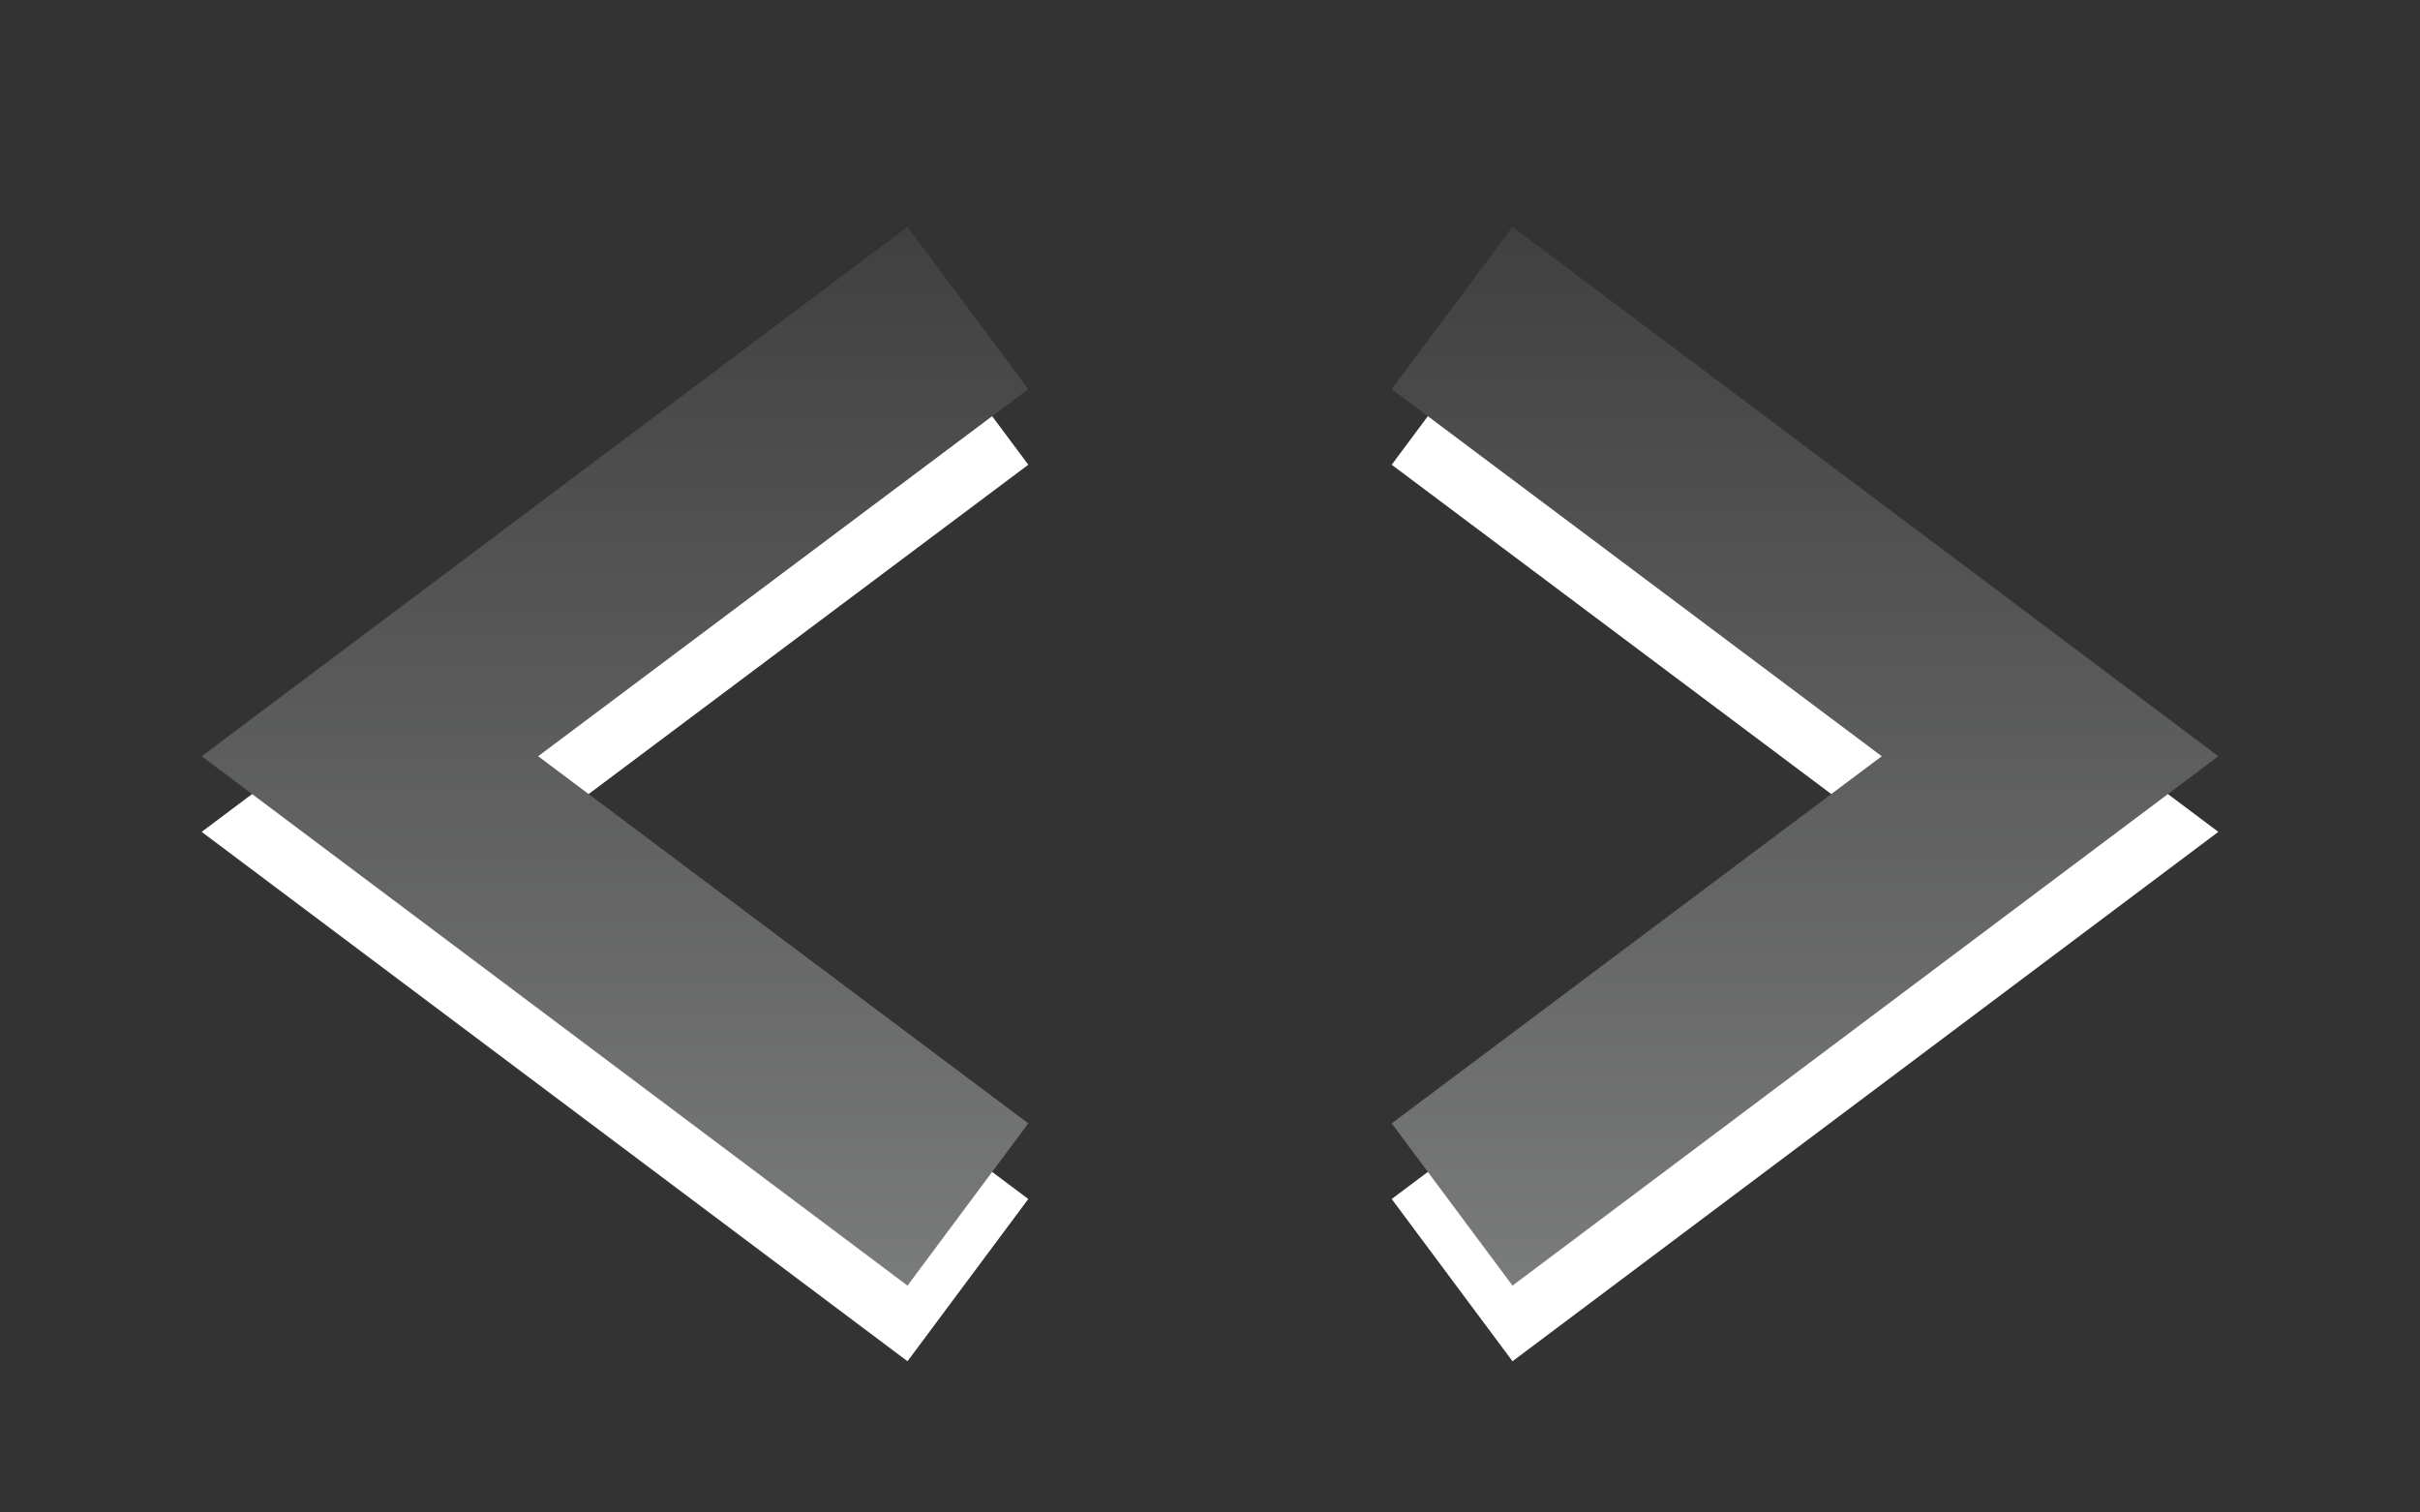 <?xml version="1.0" encoding="utf-8"?>
<!DOCTYPE svg PUBLIC "-//W3C//DTD SVG 1.1 Basic//EN" "http://www.w3.org/Graphics/SVG/1.1/DTD/svg11-basic.dtd">
<svg version="1.1" baseProfile="basic" id="Button_Icons"
	 xmlns="http://www.w3.org/2000/svg" xmlns:xlink="http://www.w3.org/1999/xlink" x="0px" y="0px" width="24px" height="15px"
	 viewBox="0 0 24 15" xml:space="preserve">
<rect x="0" y="0" width="24" height="15" fill="#333333" stroke="none"/>
<g>
	<g>
		<path fill="#FFFFFF" d="M10.198,4.609L5.337,8.25l4.861,3.641L9,13.5L2,8.25L9,3L10.198,4.609z M13.802,4.609
			l4.86,3.641l-4.86,3.641L15,13.5l7-5.25L15,3L13.802,4.609z"/>
	</g>
	<g>
		<linearGradient id="SVGID_1_" gradientUnits="userSpaceOnUse" x1="12.001" y1="12.75" x2="12.001" y2="2.251">
			<stop  offset="0" style="stop-color:#7A7B7B"/>
			<stop  offset="1" style="stop-color:#404040"/>
		</linearGradient>
		<path fill="url(#SVGID_1_)" d="M10.198,3.859L5.337,7.5l4.861,3.641L9,12.75L2,7.5l7-5.25L10.198,3.859z
			 M13.802,3.859l4.86,3.641l-4.86,3.641L15,12.75l7-5.25l-7-5.25L13.802,3.859z"/>
	</g>
</g>
</svg>
